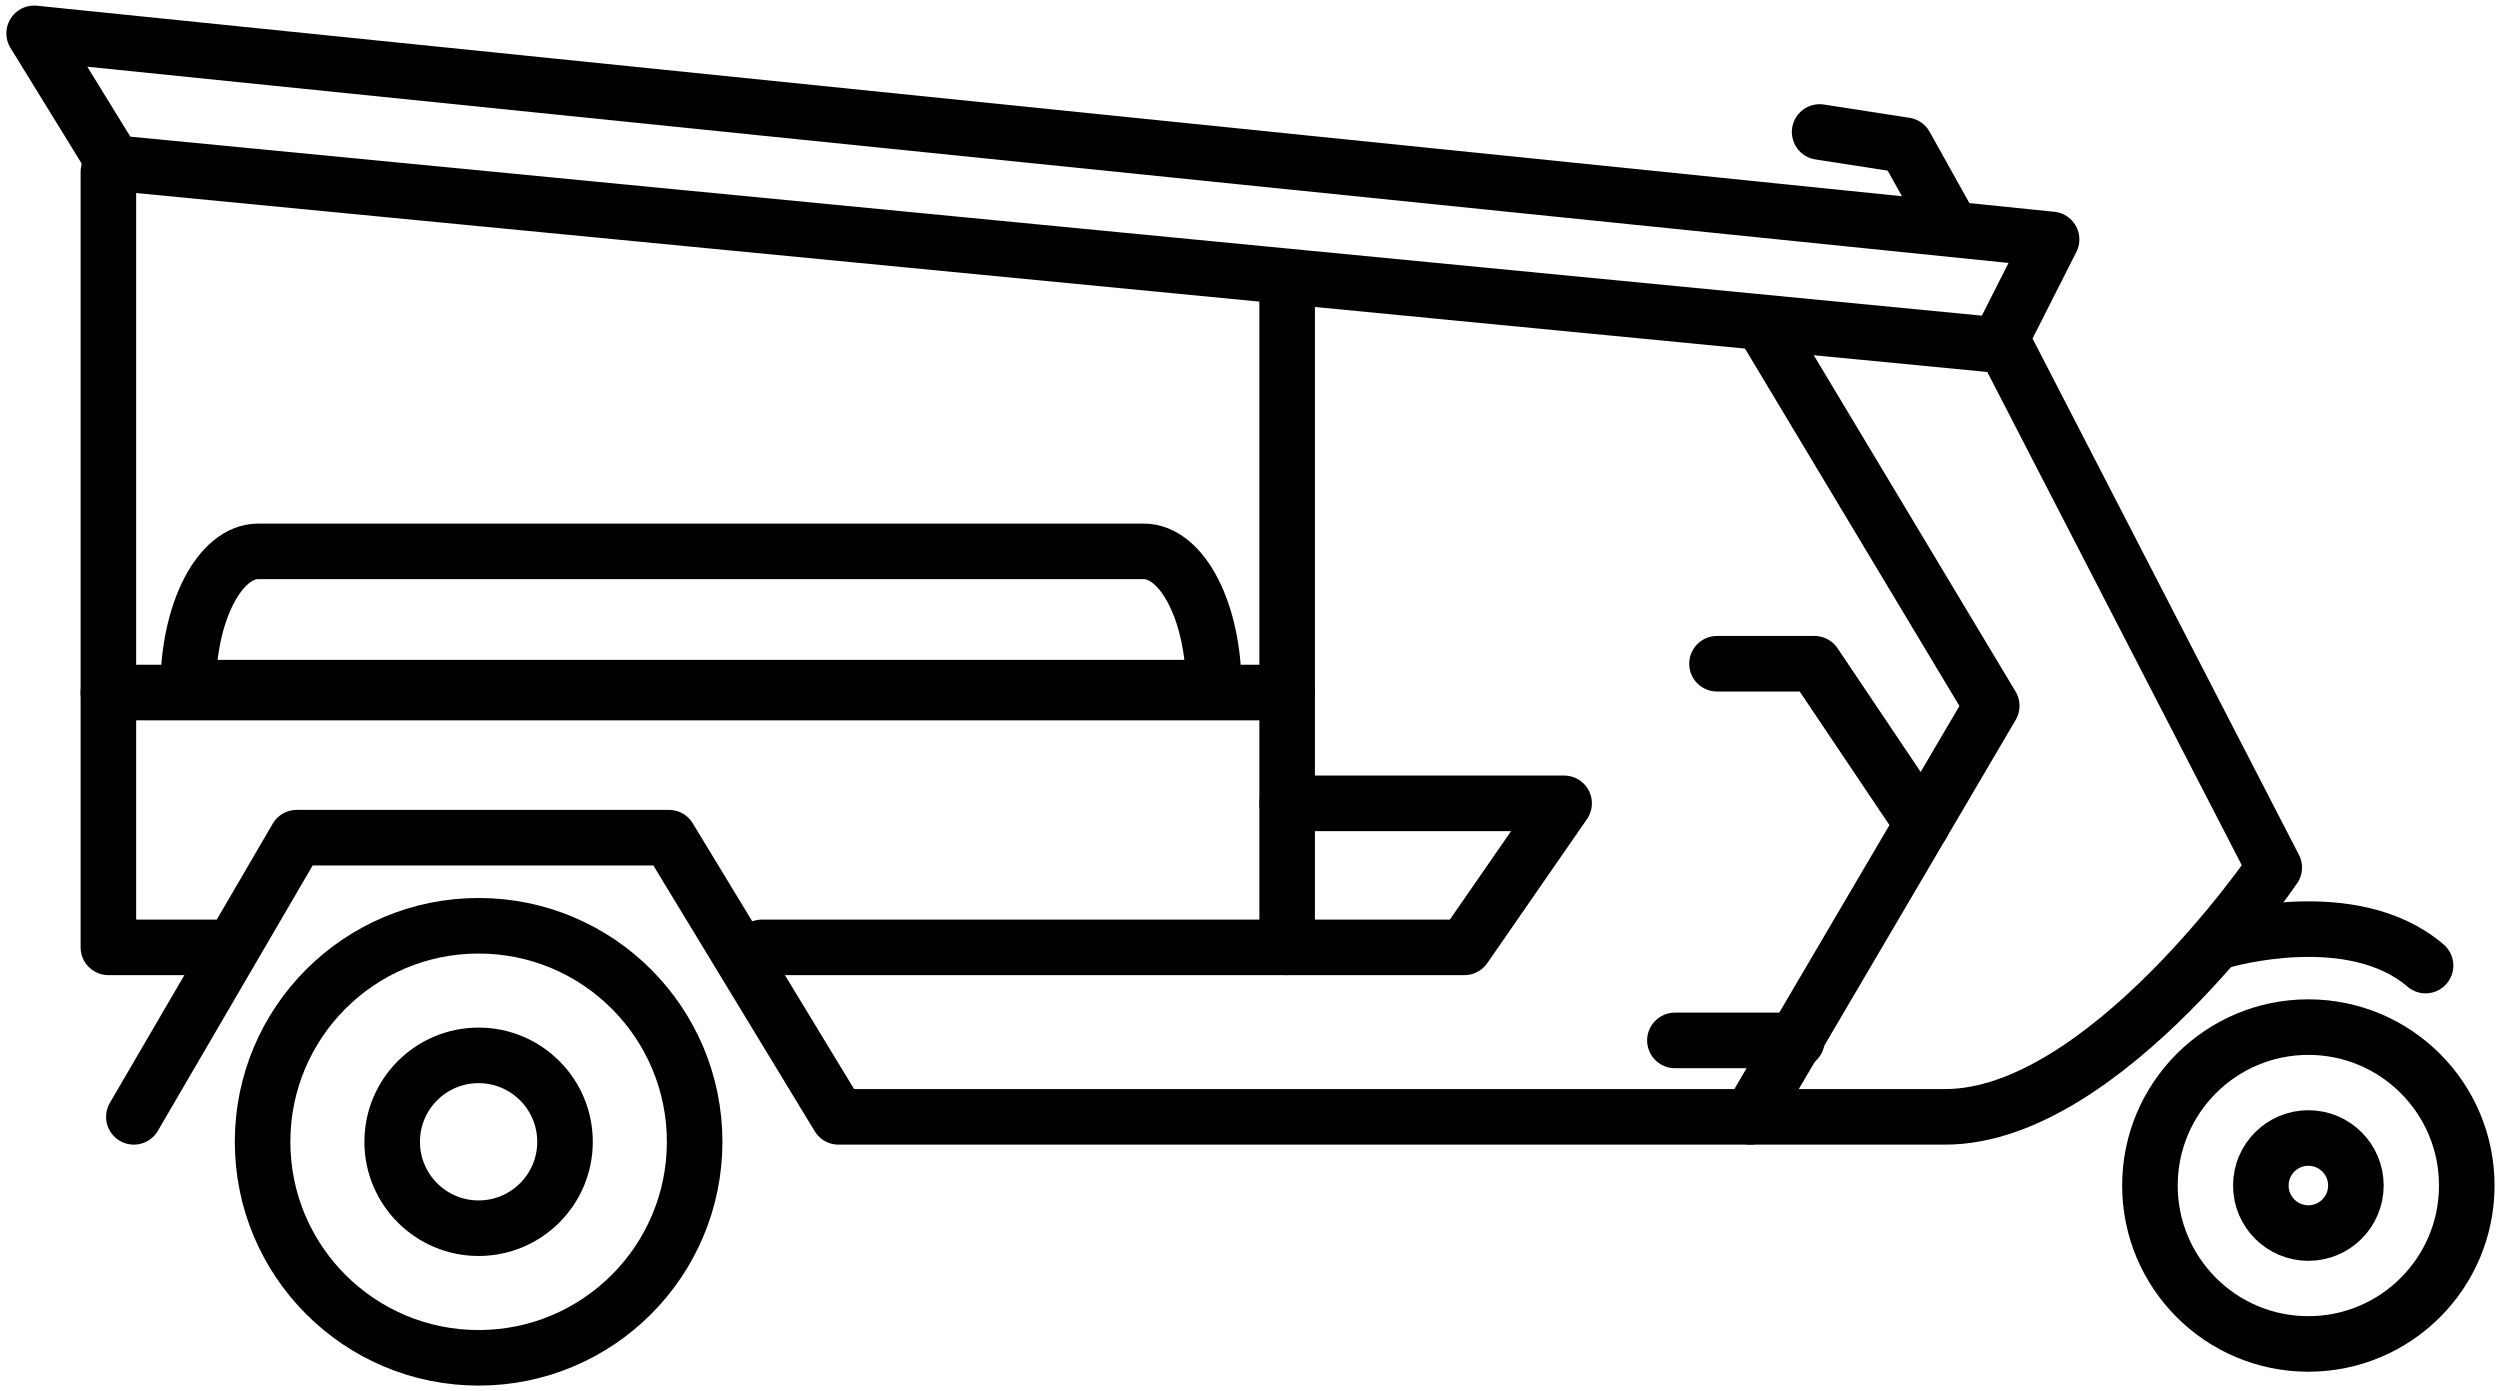 <?xml version="1.0" encoding="utf-8"?>
<!-- Generator: Adobe Illustrator 16.0.3, SVG Export Plug-In . SVG Version: 6.00 Build 0)  -->
<!DOCTYPE svg PUBLIC "-//W3C//DTD SVG 1.1//EN" "http://www.w3.org/Graphics/SVG/1.1/DTD/svg11.dtd">
<svg version="1.1" id="Layer_1" xmlns="http://www.w3.org/2000/svg" xmlns:xlink="http://www.w3.org/1999/xlink" x="0px" y="0px"
	 width="180px" height="100.167px" viewBox="0 0 180 100.167" enable-background="new 0 0 180 100.167" xml:space="preserve">
<g>
	<path fill="none" stroke="#000000" stroke-width="4" stroke-linecap="round" stroke-linejoin="round" stroke-miterlimit="10" d="
		M9.638,80.413l11.726-20.101h26.802l12.204,20.101h79.686c11.486,0,23.69-17.947,23.69-17.947l-19.383-37.569L8.202,11.735
		L2.459,2.402l145.254,14.837l-3.351,6.62"/>
	
		<polyline fill="none" stroke="#000000" stroke-width="4" stroke-linecap="round" stroke-linejoin="round" stroke-miterlimit="10" points="
		15.461,68.209 7.804,68.209 7.804,12.373 	"/>
	
		<polyline fill="none" stroke="#000000" stroke-width="4" stroke-linecap="round" stroke-linejoin="round" stroke-miterlimit="10" points="
		127.133,23.7 143.405,50.82 126.017,80.413 	"/>
	
		<polyline fill="none" stroke="#000000" stroke-width="4" stroke-linecap="round" stroke-linejoin="round" stroke-miterlimit="10" points="
		123.624,47.789 130.643,47.789 138.402,59.335 	"/>
	
		<line fill="none" stroke="#000000" stroke-width="4" stroke-linecap="round" stroke-linejoin="round" stroke-miterlimit="10" x1="120.593" y1="74.909" x2="129.379" y2="74.909"/>
	
		<polyline fill="none" stroke="#000000" stroke-width="4" stroke-linecap="round" stroke-linejoin="round" stroke-miterlimit="10" points="
		54.865,68.209 92.674,68.209 92.674,20.996 	"/>
	
		<polyline fill="none" stroke="#000000" stroke-width="4" stroke-linecap="round" stroke-linejoin="round" stroke-miterlimit="10" points="
		92.674,57.84 112.616,57.84 105.438,68.209 92.674,68.209 	"/>
	
		<line fill="none" stroke="#000000" stroke-width="4" stroke-linecap="round" stroke-linejoin="round" stroke-miterlimit="10" x1="7.804" y1="49.863" x2="92.674" y2="49.863"/>
	
		<circle fill="none" stroke="#000000" stroke-width="4" stroke-linecap="round" stroke-linejoin="round" stroke-miterlimit="10" cx="34.46" cy="82.209" r="15.554"/>
	
		<circle fill="none" stroke="#000000" stroke-width="4" stroke-linecap="round" stroke-linejoin="round" stroke-miterlimit="10" cx="34.459" cy="82.209" r="6.222"/>
	
		<circle fill="none" stroke="#000000" stroke-width="4" stroke-linecap="round" stroke-linejoin="round" stroke-miterlimit="10" cx="166.201" cy="85.358" r="11.406"/>
	
		<circle fill="none" stroke="#000000" stroke-width="4" stroke-linecap="round" stroke-linejoin="round" stroke-miterlimit="10" cx="166.202" cy="85.358" r="3.422"/>
	
		<polyline fill="none" stroke="#000000" stroke-width="4" stroke-linecap="round" stroke-linejoin="round" stroke-miterlimit="10" points="
		140.492,16.39 137.184,10.459 131.013,9.502 	"/>
	<path fill="none" stroke="#000000" stroke-width="4" stroke-miterlimit="10" d="M82.34,39.697H18.601
		c-2.79,0-5.05,4.393-5.05,9.812h73.841C87.392,44.09,85.131,39.697,82.34,39.697z"/>
	<path fill="none" stroke="#000000" stroke-width="4" stroke-linecap="round" stroke-linejoin="round" stroke-miterlimit="10" d="
		M160.118,67.701c0,0,9.253-2.71,14.523,1.82"/>
</g>
</svg>
